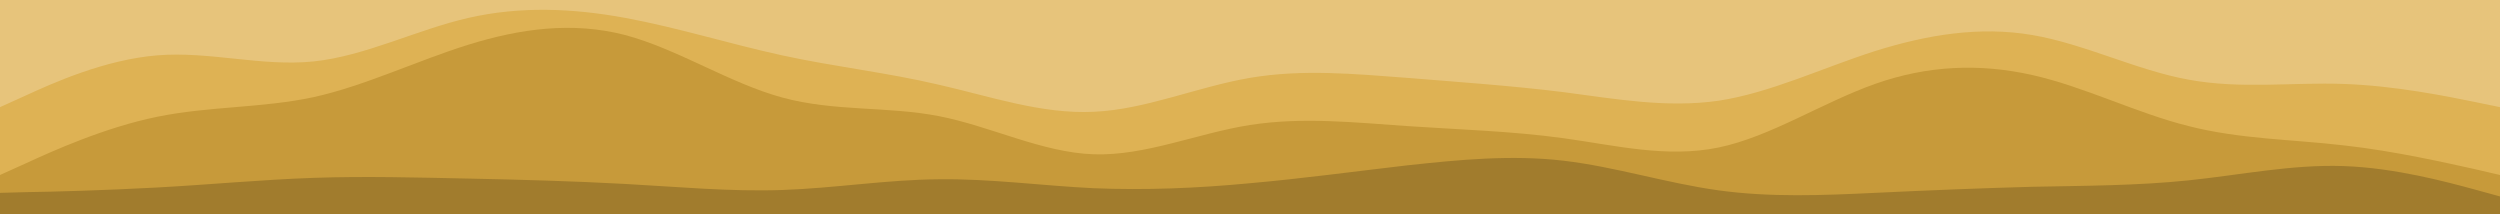 <svg id="visual" viewBox="0 0 700 60" width="700" height="60" xmlns="http://www.w3.org/2000/svg" xmlns:xlink="http://www.w3.org/1999/xlink" version="1.1"><path d="M0 32L7.3 28.7C14.7 25.3 29.3 18.7 44 17.5C58.7 16.3 73.3 20.7 87.8 19.2C102.3 17.7 116.7 10.3 131.2 7C145.7 3.7 160.3 4.3 175 7C189.7 9.7 204.3 14.3 219 17.5C233.7 20.7 248.3 22.3 262.8 25.7C277.3 29 291.7 34 306.2 33.3C320.7 32.7 335.3 26.3 350 23.8C364.7 21.3 379.3 22.7 394 23.8C408.7 25 423.3 26 437.8 27.8C452.3 29.7 466.7 32.3 481.2 30.2C495.7 28 510.3 21 525 16.3C539.7 11.7 554.3 9.3 569 11.8C583.7 14.3 598.3 21.7 612.8 24.3C627.3 27 641.7 25 656.2 25.5C670.7 26 685.3 29 692.7 30.5L700 32L700 0L692.7 0C685.3 0 670.7 0 656.2 0C641.7 0 627.3 0 612.8 0C598.3 0 583.7 0 569 0C554.3 0 539.7 0 525 0C510.3 0 495.7 0 481.2 0C466.7 0 452.3 0 437.8 0C423.3 0 408.7 0 394 0C379.3 0 364.7 0 350 0C335.3 0 320.7 0 306.2 0C291.7 0 277.3 0 262.8 0C248.3 0 233.7 0 219 0C204.3 0 189.7 0 175 0C160.3 0 145.7 0 131.2 0C116.7 0 102.3 0 87.8 0C73.3 0 58.7 0 44 0C29.3 0 14.7 0 7.3 0L0 0Z" fill="#e7c47b"></path><path d="M0 51L7.3 47.7C14.7 44.3 29.3 37.7 44 34.7C58.7 31.7 73.3 32.3 87.8 29.2C102.3 26 116.7 19 131.2 14.5C145.7 10 160.3 8 175 11.8C189.7 15.7 204.3 25.3 219 29.3C233.7 33.3 248.3 31.7 262.8 34.5C277.3 37.3 291.7 44.7 306.2 45.2C320.7 45.7 335.3 39.3 350 37C364.7 34.7 379.3 36.3 394 37.3C408.7 38.3 423.3 38.7 437.8 40.7C452.3 42.7 466.7 46.3 481.2 43.3C495.7 40.3 510.3 30.7 525 25.5C539.7 20.3 554.3 19.7 569 23C583.7 26.3 598.3 33.7 612.8 37.3C627.3 41 641.7 41 656.2 42.7C670.7 44.3 685.3 47.7 692.7 49.3L700 51L700 30L692.7 28.5C685.3 27 670.7 24 656.2 23.5C641.7 23 627.3 25 612.8 22.3C598.3 19.7 583.7 12.3 569 9.8C554.3 7.3 539.7 9.7 525 14.3C510.3 19 495.7 26 481.2 28.2C466.7 30.3 452.3 27.7 437.8 25.8C423.3 24 408.7 23 394 21.8C379.3 20.7 364.7 19.3 350 21.8C335.3 24.3 320.7 30.7 306.2 31.3C291.7 32 277.3 27 262.8 23.7C248.3 20.3 233.7 18.7 219 15.5C204.3 12.3 189.7 7.7 175 5C160.3 2.3 145.7 1.7 131.2 5C116.7 8.3 102.3 15.7 87.8 17.2C73.3 18.7 58.7 14.3 44 15.5C29.3 16.7 14.7 23.3 7.3 26.7L0 30Z" fill="#deb254"></path><path d="M0 56L7.3 55.8C14.7 55.7 29.3 55.3 44 54.5C58.7 53.7 73.3 52.3 87.8 51.8C102.3 51.3 116.7 51.7 131.2 52C145.7 52.3 160.3 52.7 175 53.5C189.7 54.3 204.3 55.7 219 55.2C233.7 54.7 248.3 52.3 262.8 52.2C277.3 52 291.7 54 306.2 54.7C320.7 55.3 335.3 54.7 350 53.3C364.7 52 379.3 50 394 48.3C408.7 46.7 423.3 45.3 437.8 47C452.3 48.7 466.7 53.3 481.2 55.3C495.7 57.3 510.3 56.7 525 56C539.7 55.3 554.3 54.7 569 54.3C583.7 54 598.3 54 612.8 52.5C627.3 51 641.7 48 656.2 48.5C670.7 49 685.3 53 692.7 55L700 57L700 49L692.7 47.3C685.3 45.7 670.7 42.3 656.2 40.7C641.7 39 627.3 39 612.8 35.3C598.3 31.7 583.7 24.3 569 21C554.3 17.7 539.7 18.3 525 23.5C510.3 28.7 495.7 38.3 481.2 41.3C466.7 44.3 452.3 40.7 437.8 38.7C423.3 36.7 408.7 36.3 394 35.3C379.3 34.3 364.7 32.7 350 35C335.3 37.3 320.7 43.7 306.2 43.2C291.7 42.7 277.3 35.3 262.8 32.5C248.3 29.7 233.7 31.3 219 27.3C204.3 23.3 189.7 13.7 175 9.8C160.3 6 145.7 8 131.2 12.5C116.7 17 102.3 24 87.8 27.2C73.3 30.3 58.7 29.7 44 32.7C29.3 35.7 14.7 42.3 7.3 45.7L0 49Z" fill="#c79a3a"></path><path d="M0 61L7.3 61C14.7 61 29.3 61 44 61C58.7 61 73.3 61 87.8 61C102.3 61 116.7 61 131.2 61C145.7 61 160.3 61 175 61C189.7 61 204.3 61 219 61C233.7 61 248.3 61 262.8 61C277.3 61 291.7 61 306.2 61C320.7 61 335.3 61 350 61C364.7 61 379.3 61 394 61C408.7 61 423.3 61 437.8 61C452.3 61 466.7 61 481.2 61C495.7 61 510.3 61 525 61C539.7 61 554.3 61 569 61C583.7 61 598.3 61 612.8 61C627.3 61 641.7 61 656.2 61C670.7 61 685.3 61 692.7 61L700 61L700 55L692.7 53C685.3 51 670.7 47 656.2 46.5C641.7 46 627.3 49 612.8 50.5C598.3 52 583.7 52 569 52.3C554.3 52.7 539.7 53.3 525 54C510.3 54.7 495.7 55.3 481.2 53.3C466.7 51.3 452.3 46.7 437.8 45C423.3 43.3 408.7 44.7 394 46.3C379.3 48 364.7 50 350 51.3C335.3 52.7 320.7 53.3 306.2 52.7C291.7 52 277.3 50 262.8 50.2C248.3 50.3 233.7 52.7 219 53.2C204.3 53.7 189.7 52.3 175 51.5C160.3 50.7 145.7 50.3 131.2 50C116.7 49.7 102.3 49.3 87.8 49.8C73.3 50.3 58.7 51.7 44 52.5C29.3 53.3 14.7 53.7 7.3 53.8L0 54Z" fill="#a17c2d"></path></svg>